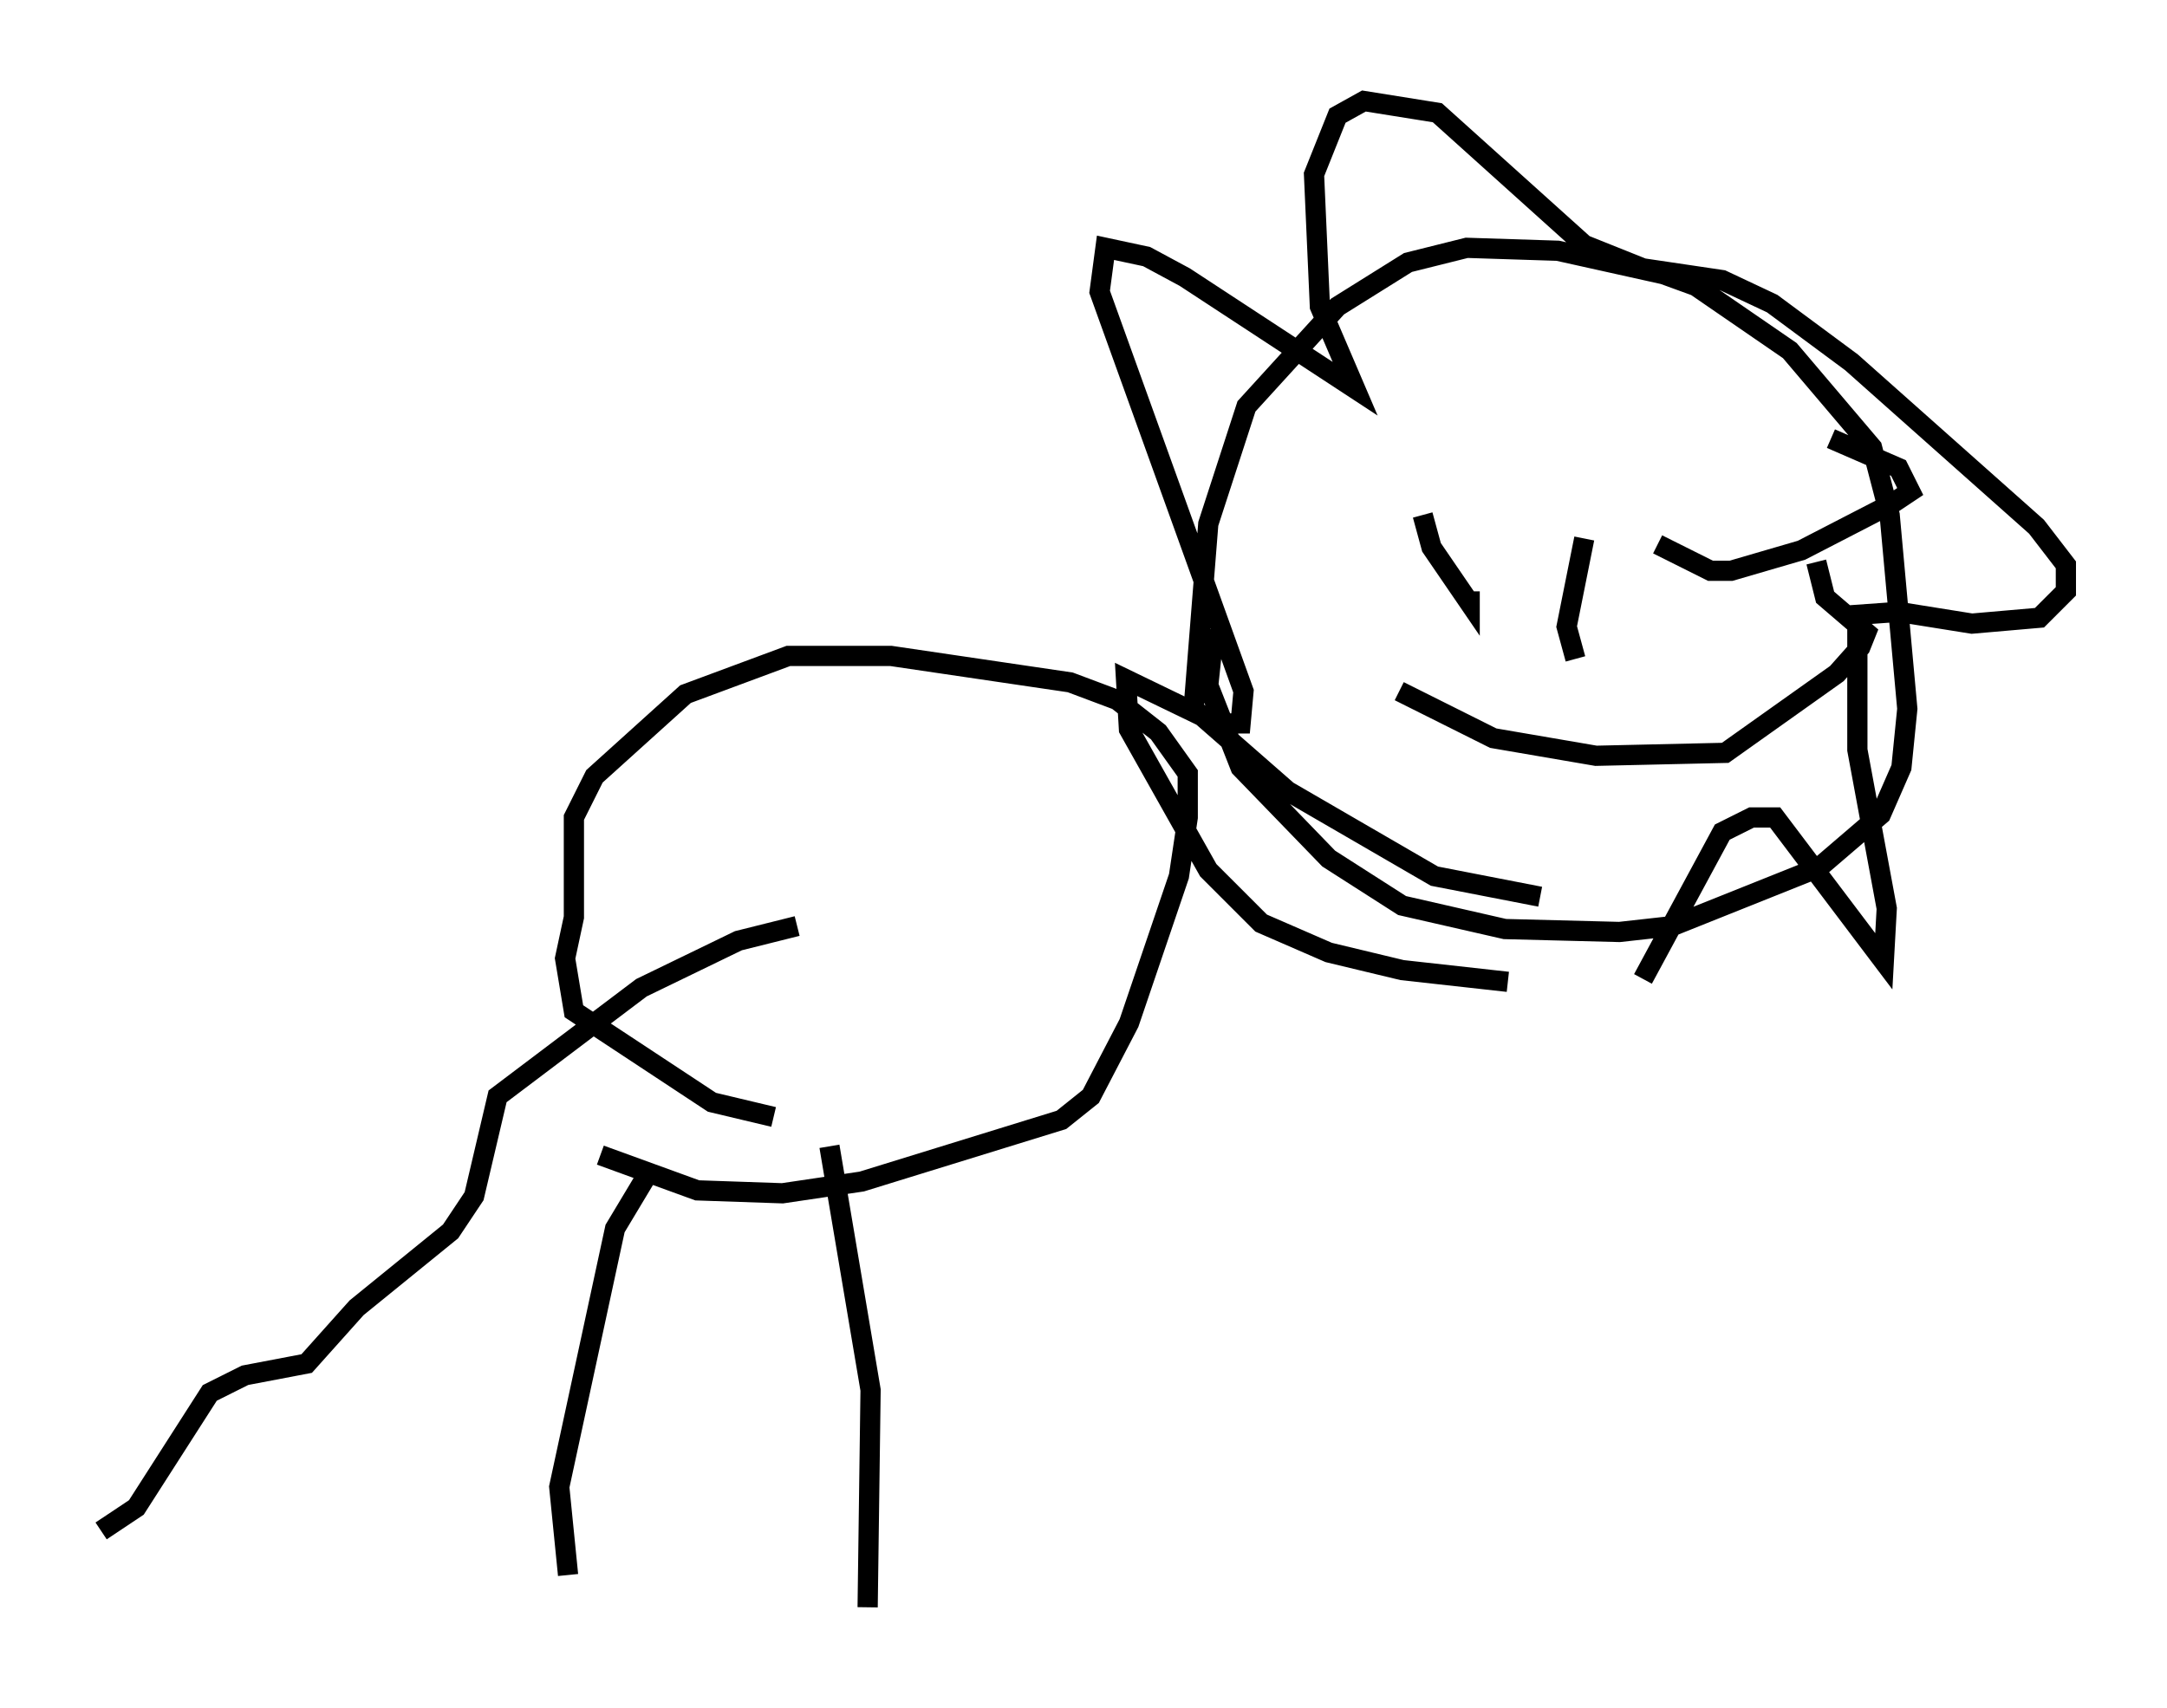 <?xml version="1.0" encoding="utf-8" ?>
<svg baseProfile="full" height="84.514" version="1.1" width="107.173" xmlns="http://www.w3.org/2000/svg" xmlns:ev="http://www.w3.org/2001/xml-events" xmlns:xlink="http://www.w3.org/1999/xlink"><defs /><rect fill="white" height="84.514" width="107.173" x="0" y="0" /><path d="M29.838, 78.497 m-1.743, -0.581 l-0.436, -4.358 2.76, -12.782 l1.743, -2.905 m10.749, 21.642 l0.145, -10.749 -2.034, -12.056 m-11.33, 0.436 l4.793, 1.743 4.212, 0.145 l3.922, -0.581 9.877, -3.05 l1.453, -1.162 1.888, -3.631 l2.469, -7.263 0.436, -2.905 l0.0, -2.179 -1.453, -2.034 l-2.034, -1.598 -2.324, -0.872 l-8.86, -1.307 -5.084, 0.0 l-5.084, 1.888 -4.503, 4.067 l-1.017, 2.034 0.0, 4.939 l-0.436, 2.034 0.436, 2.615 l6.827, 4.503 3.05, 0.726 m21.788, -24.112 l-0.291, 2.76 1.598, 4.067 l4.358, 4.503 3.631, 2.324 l5.084, 1.162 5.665, 0.145 l2.615, -0.291 7.263, -2.905 l3.05, -2.615 1.017, -2.324 l0.291, -2.905 -0.872, -9.587 l-0.872, -3.341 -4.067, -4.793 l-4.648, -3.196 -1.598, -0.581 l-5.229, -1.162 -4.503, -0.145 l-2.905, 0.726 -3.486, 2.179 l-4.503, 4.939 -1.888, 5.81 l-0.726, 9.151 4.648, 4.067 l7.263, 4.212 5.229, 1.017 m5.084, 4.067 l3.922, -7.263 1.453, -0.726 l1.162, 0.0 5.374, 7.117 l0.145, -2.615 -1.453, -7.844 l0.0, -6.682 2.034, -0.145 l3.631, 0.581 3.341, -0.291 l1.307, -1.307 0.0, -1.307 l-1.453, -1.888 -9.151, -8.134 l-3.922, -2.905 -2.469, -1.162 l-3.922, -0.581 -2.905, -1.162 l-7.263, -6.536 -3.631, -0.581 l-1.307, 0.726 -1.162, 2.905 l0.291, 6.536 1.743, 4.067 l-8.425, -5.52 -1.888, -1.017 l-2.034, -0.436 -0.291, 2.179 l7.117, 19.754 -0.145, 1.598 l-1.162, 0.0 -4.503, -2.179 l0.145, 2.469 3.922, 6.972 l2.615, 2.615 3.341, 1.453 l3.631, 0.872 5.229, 0.581 m-4.212, -23.095 l0.436, 1.598 1.888, 2.76 l0.0, -0.581 m14.525, -2.615 l0.0, 0.0 m-5.229, 0.291 l2.615, 1.307 1.017, 0.0 l3.486, -1.017 4.503, -2.324 l0.872, -0.581 -0.581, -1.162 l-3.341, -1.453 m-51.128, 24.112 l-2.905, 0.726 -4.793, 2.324 l-7.117, 5.374 -1.162, 4.939 l-1.162, 1.743 -4.648, 3.777 l-2.469, 2.76 -3.05, 0.581 l-1.743, 0.872 -3.631, 5.665 l-1.743, 1.162 m64.201, -41.542 l4.648, 2.324 5.084, 0.872 l6.391, -0.145 5.52, -3.922 l1.162, -1.307 0.291, -0.726 l-2.034, -1.743 -0.436, -1.743 m-11.911, 4.793 l-0.436, -1.598 0.872, -4.358 " fill="none" stroke="black" stroke-width="1" /></svg>